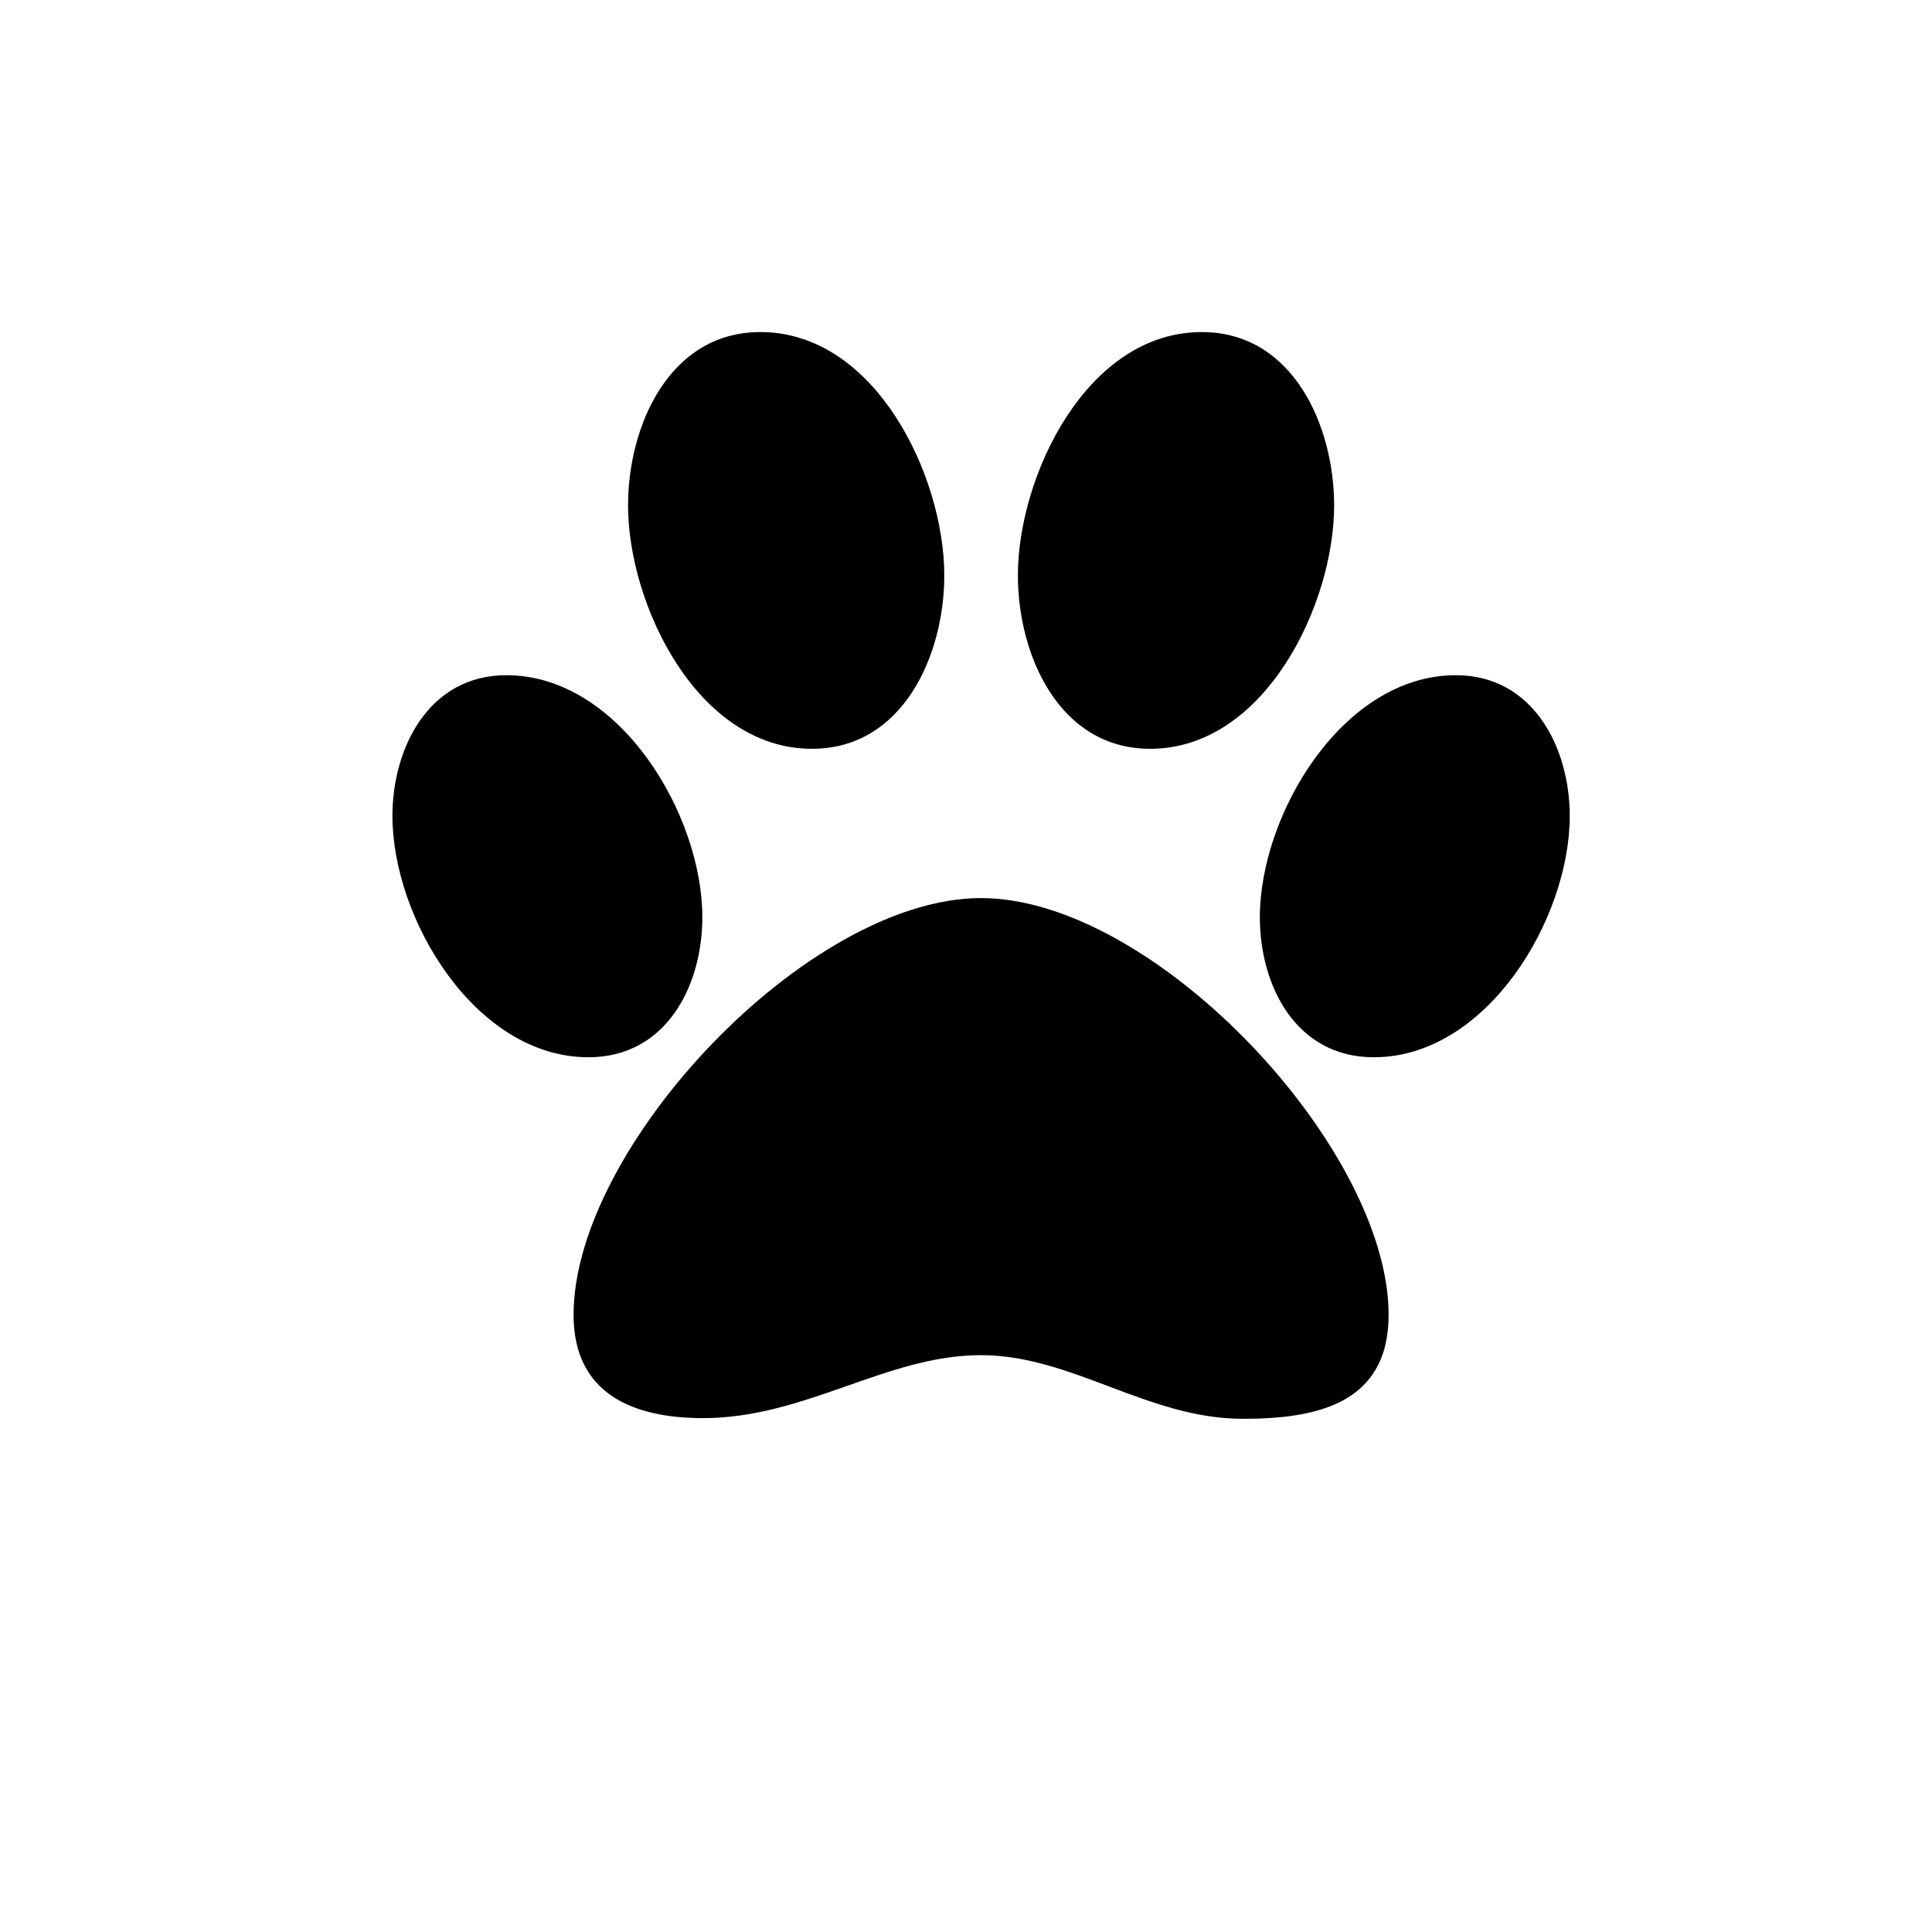 <?xml version="1.0" encoding="UTF-8"?>
<svg width="64px" height="64px" viewBox="0 0 64 64" version="1.1" xmlns="http://www.w3.org/2000/svg" xmlns:xlink="http://www.w3.org/1999/xlink">
    <!-- Generator: Sketch 48.2 (47327) - http://www.bohemiancoding.com/sketch -->
    <title>Artboard</title>
    <desc>Created with Sketch.</desc>
    <defs></defs>
    <g id="Page-1" stroke="none" stroke-width="1" fill="none" fill-rule="evenodd">
        <g id="Artboard" fill="#000000">
            <path d="M31.281,19.062 C31.281,21.688 29.922,24.805 26.898,24.805 C23.102,24.805 20.805,20.023 20.805,16.742 C20.805,14.117 22.164,11 25.188,11 C29.008,11 31.281,15.781 31.281,19.062 Z M23.266,30.383 C23.266,32.656 22.07,35.023 19.492,35.023 C15.742,35.023 13,30.43 13,27.031 C13,24.758 14.219,22.367 16.773,22.367 C20.523,22.367 23.266,26.984 23.266,30.383 Z M32.5,29.75 C38.242,29.75 46,38.023 46,43.555 C46,46.531 43.562,47 41.172,47 C38.031,47 35.5,44.891 32.5,44.891 C29.359,44.891 26.688,46.977 23.289,46.977 C21.016,46.977 19,46.203 19,43.555 C19,38 26.758,29.75 32.5,29.75 Z M38.102,24.805 C35.078,24.805 33.719,21.688 33.719,19.062 C33.719,15.781 35.992,11 39.812,11 C42.836,11 44.195,14.117 44.195,16.742 C44.195,20.023 41.898,24.805 38.102,24.805 Z M48.227,22.367 C50.781,22.367 52,24.758 52,27.031 C52,30.43 49.258,35.023 45.508,35.023 C42.93,35.023 41.734,32.656 41.734,30.383 C41.734,26.984 44.477,22.367 48.227,22.367 Z" id="Paw"></path>
        </g>
    </g>
</svg>